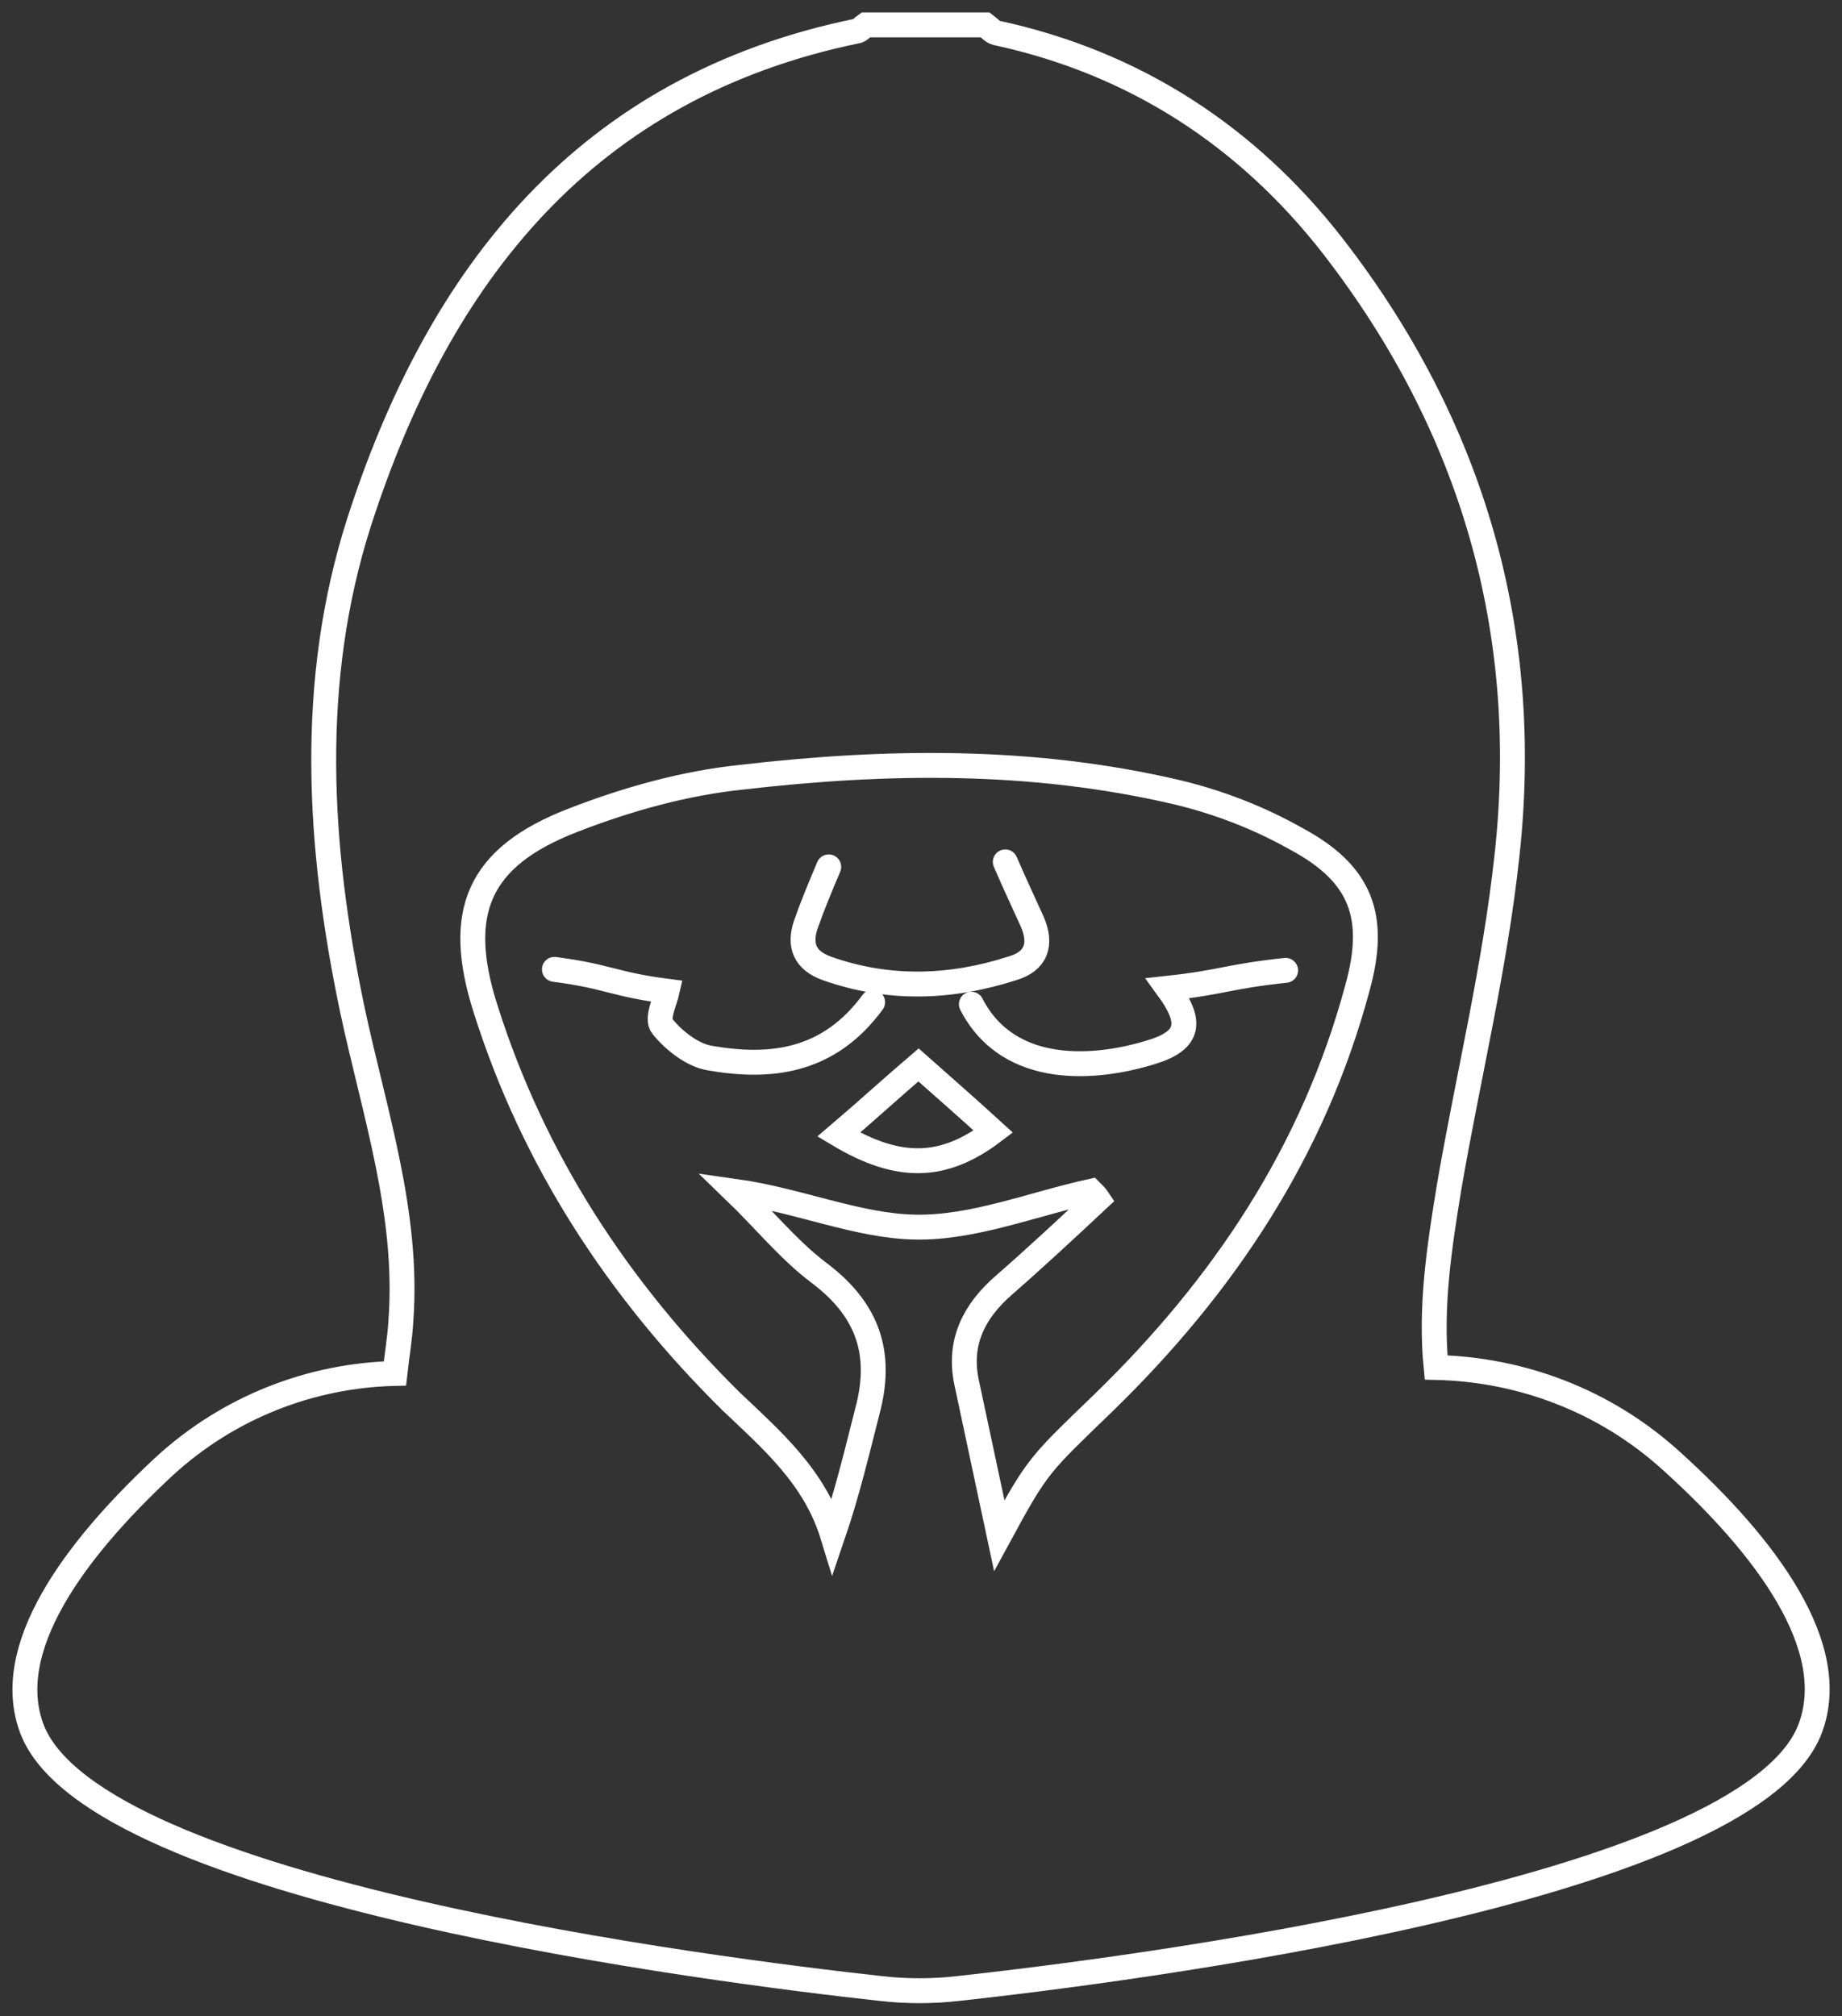 <svg width="74" height="81" viewBox="0 0 74 81" fill="none" xmlns="http://www.w3.org/2000/svg">
<rect x="0" y="0" width="74" height="81" fill="#333333" stroke="none"/>
<path d="M22.272 38.941C24.436 39.221 24.639 39.541 26.803 39.82C26.723 40.18 26.362 40.94 26.603 41.22C27.043 41.779 27.805 42.379 28.486 42.499C30.97 42.939 33.294 42.659 35.057 40.26M33.294 34.823C32.973 35.583 32.653 36.342 32.372 37.142C32.092 37.981 32.332 38.581 33.214 38.901C35.698 39.78 38.182 39.7 40.666 38.901C41.628 38.621 41.868 37.941 41.467 37.022C41.107 36.222 40.746 35.463 40.386 34.623M39.023 40.34C40.546 43.299 44.112 42.939 46.276 42.259C47.838 41.779 47.878 41.02 46.916 39.7C49.12 39.461 49.364 39.221 51.648 38.981M36.9 42.779C35.778 43.738 34.776 44.658 33.694 45.578C36.099 47.017 37.901 46.977 39.905 45.458C38.943 44.578 37.982 43.738 36.9 42.779Z" stroke="white" stroke-linecap="round"/>
<path d="M67.15 58.691C64.466 56.252 61.1 55.013 57.694 54.933C57.454 52.534 57.815 50.135 58.215 47.696C58.977 43.259 60.058 38.861 60.539 34.383C61.541 25.348 59.137 17.112 53.568 9.915C50.122 5.478 45.594 2.519 40.025 1.32C39.865 1.28 39.745 1.12 39.584 1C37.982 1 36.379 1 34.776 1C34.656 1.08 34.576 1.2 34.456 1.24C23.517 3.479 17.628 11.035 14.422 20.99C12.379 27.387 12.78 33.983 14.142 40.5C15.023 44.658 16.426 48.736 16.105 53.054C16.065 53.773 15.945 54.453 15.865 55.173C12.539 55.252 9.214 56.492 6.569 58.931C2.923 62.329 0.078 66.247 1.28 69.445C3.765 76.002 28.806 79.16 35.377 79.88C36.419 80 37.461 80 38.502 79.88C45.073 79.16 70.235 76.002 72.719 69.445C73.962 66.167 70.957 62.129 67.15 58.691ZM23.037 32.944C25.2 32.104 27.484 31.465 29.768 31.225C35.618 30.545 41.467 30.465 47.277 31.824C48.96 32.224 50.603 32.864 52.085 33.703C54.689 35.103 55.331 36.822 54.529 39.7C52.766 46.257 49.16 51.654 44.352 56.332C41.748 58.851 41.708 58.811 40.145 61.689C39.704 59.61 39.264 57.571 38.823 55.492C38.502 53.893 39.144 52.654 40.346 51.614C41.628 50.495 42.87 49.336 44.112 48.176C44.032 48.056 43.952 47.976 43.831 47.856C41.467 48.376 39.103 49.336 36.78 49.295C34.456 49.256 32.092 48.216 29.527 47.856C30.649 48.936 31.651 50.175 32.853 51.095C34.736 52.494 35.457 54.173 34.896 56.492C34.456 58.211 34.055 59.93 33.454 61.689C32.733 59.331 31.01 57.851 29.367 56.292C24.84 51.814 21.434 46.617 19.511 40.54C18.269 36.662 19.19 34.423 23.037 32.944Z" stroke="white"/>
</svg>
